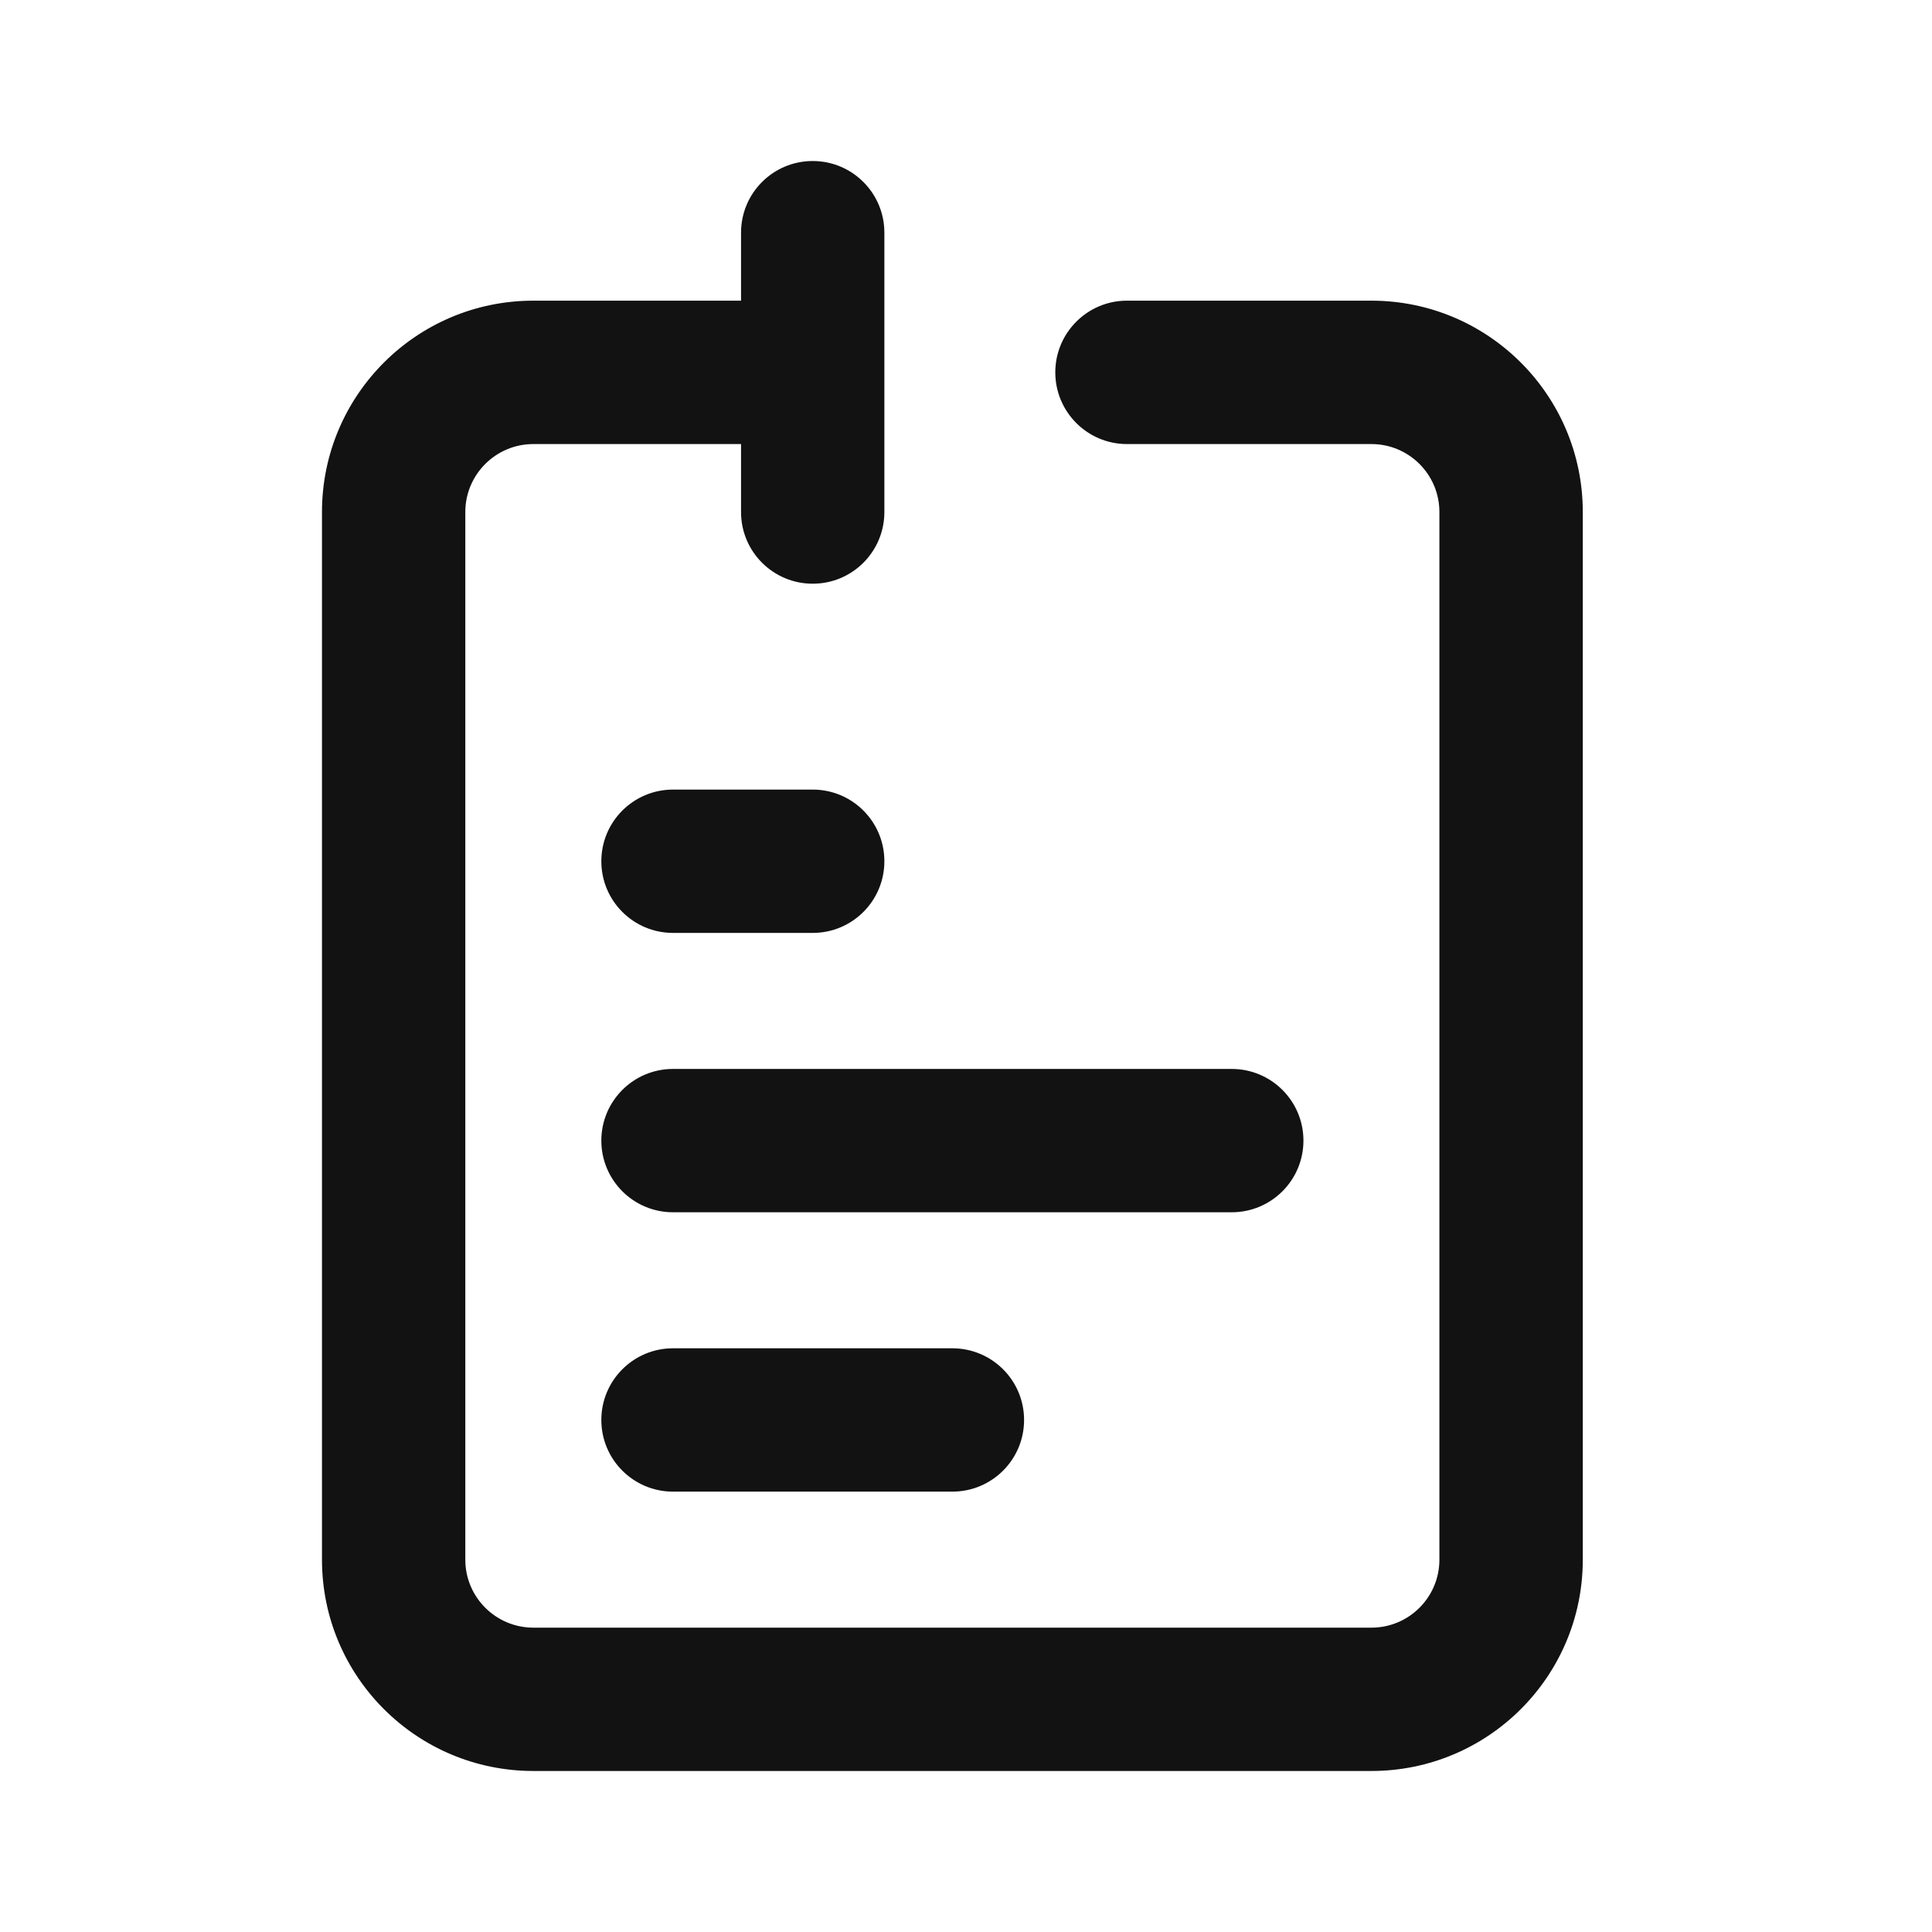 <svg width="32" height="32" viewBox="0 0 32 32" fill="none" xmlns="http://www.w3.org/2000/svg">
<path fill-rule="evenodd" clip-rule="evenodd" d="M9.96 18.892C9.96 18.236 10.492 17.705 11.147 17.705H20.401C21.057 17.705 21.589 18.236 21.589 18.892C21.589 19.548 21.057 20.079 20.401 20.079H11.147C10.492 20.079 9.96 19.548 9.96 18.892Z" fill="#121212"/>
<path fill-rule="evenodd" clip-rule="evenodd" d="M9.96 14.265C9.96 13.609 10.492 13.078 11.147 13.078H13.461C14.117 13.078 14.648 13.609 14.648 14.265C14.648 14.921 14.117 15.452 13.461 15.452H11.147C10.492 15.452 9.96 14.921 9.96 14.265Z" fill="#121212"/>
<path fill-rule="evenodd" clip-rule="evenodd" d="M9.96 23.519C9.96 22.863 10.492 22.332 11.147 22.332H15.774C16.43 22.332 16.962 22.863 16.962 23.519C16.962 24.175 16.43 24.706 15.774 24.706H11.147C10.492 24.706 9.96 24.175 9.96 23.519Z" fill="#121212"/>
<path fill-rule="evenodd" clip-rule="evenodd" d="M13.461 2.667C14.117 2.667 14.648 3.198 14.648 3.854V8.481C14.648 9.137 14.117 9.668 13.461 9.668C12.805 9.668 12.274 9.137 12.274 8.481V7.355H8.834C8.212 7.355 7.707 7.859 7.707 8.481V25.833C7.707 26.455 8.212 26.959 8.834 26.959H22.715C23.337 26.959 23.841 26.455 23.841 25.833V8.481C23.841 7.859 23.337 7.355 22.715 7.355H18.666C18.011 7.355 17.479 6.823 17.479 6.167C17.479 5.512 18.011 4.98 18.666 4.98H22.715C24.648 4.98 26.216 6.548 26.216 8.481V25.833C26.216 27.766 24.648 29.333 22.715 29.333H8.834C6.9 29.333 5.333 27.766 5.333 25.833V8.481C5.333 6.548 6.9 4.98 8.834 4.98H12.274V3.854C12.274 3.198 12.805 2.667 13.461 2.667Z" fill="#121212"/>
</svg>

